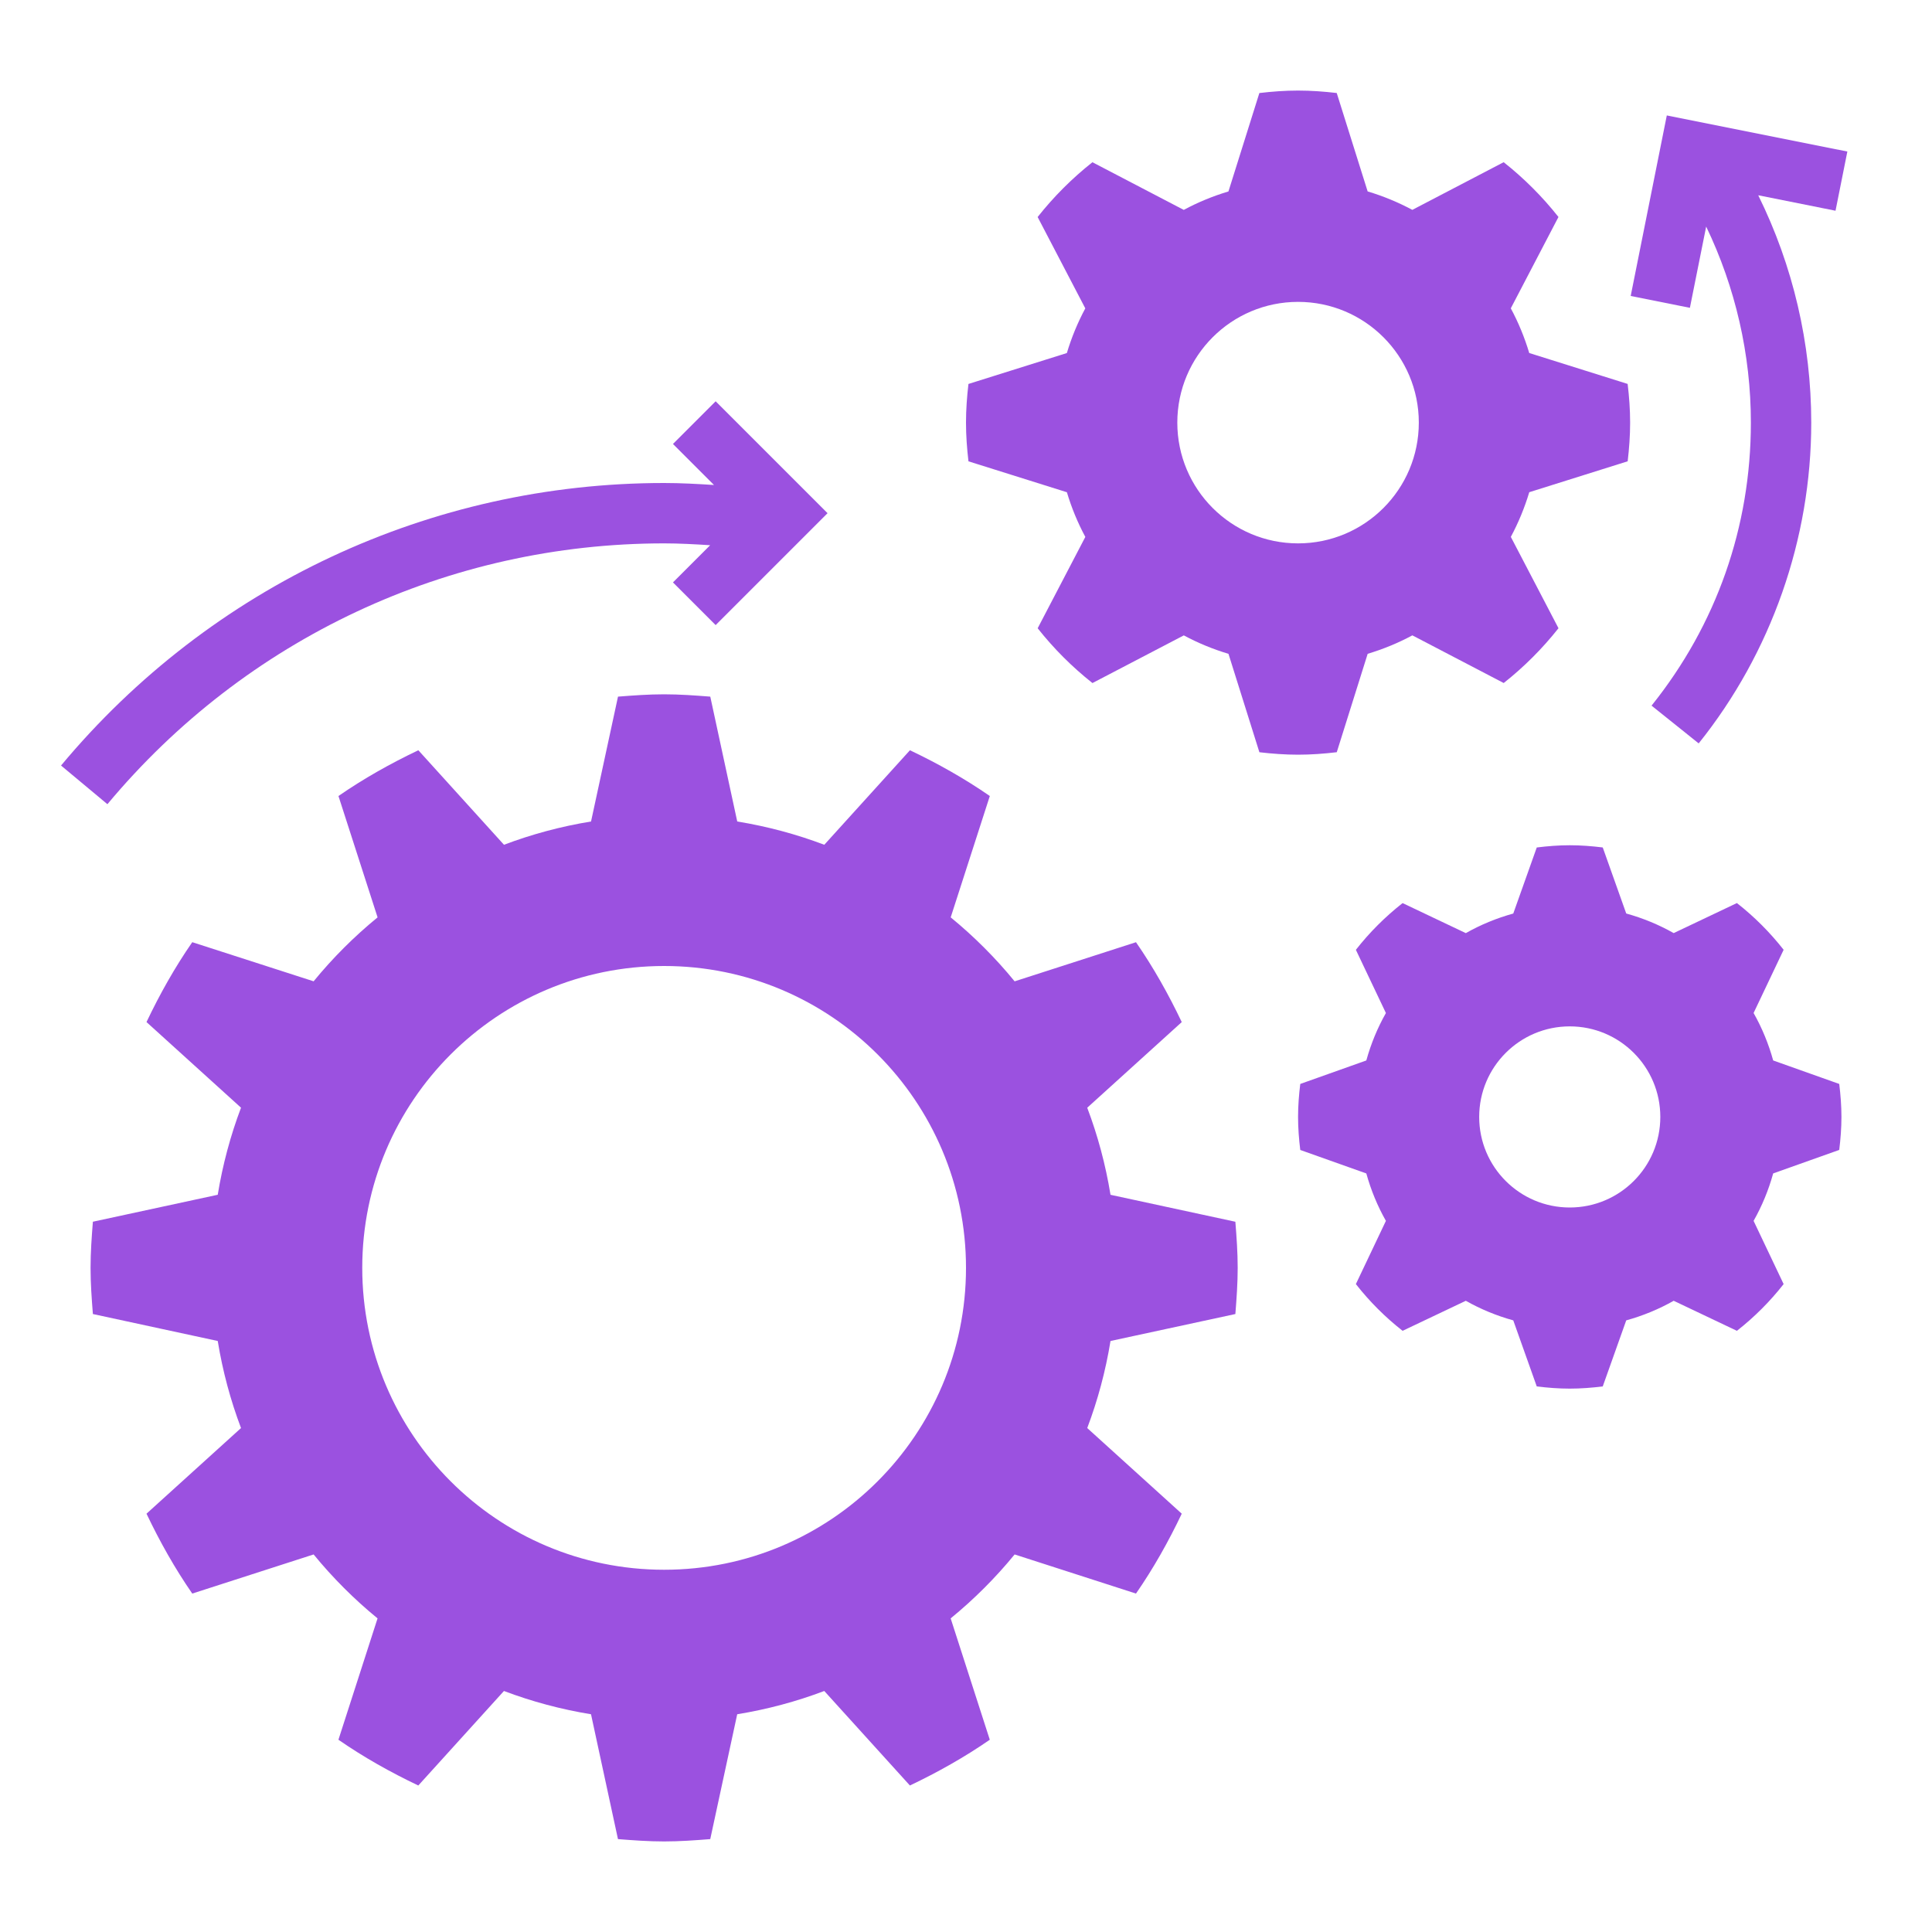 <svg width="64" height="64" viewBox="0 0 64 64" fill="none" xmlns="http://www.w3.org/2000/svg">
<path d="M36.787 44.422C36.624 45.42 36.365 46.384 36.016 47.306L39.147 50.143C38.708 51.067 38.208 51.955 37.631 52.789L33.611 51.493C32.977 52.268 32.267 52.977 31.492 53.611L32.788 57.631C31.954 58.208 31.066 58.707 30.142 59.147L27.305 56.016C26.383 56.365 25.42 56.624 24.421 56.787L23.528 60.923C23.023 60.963 22.516 61 22 61C21.484 61 20.977 60.963 20.471 60.923L19.578 56.787C18.58 56.624 17.616 56.365 16.694 56.016L13.857 59.147C12.933 58.708 12.045 58.208 11.211 57.631L12.507 53.611C11.732 52.977 11.023 52.267 10.389 51.493L6.369 52.789C5.792 51.955 5.293 51.067 4.853 50.143L7.984 47.306C7.635 46.384 7.376 45.421 7.213 44.422L3.077 43.529C3.037 43.023 3 42.516 3 42C3 41.484 3.037 40.977 3.077 40.471L7.213 39.578C7.376 38.58 7.635 37.616 7.984 36.694L4.853 33.857C5.292 32.933 5.792 32.045 6.369 31.211L10.389 32.507C11.023 31.732 11.733 31.023 12.508 30.389L11.212 26.369C12.046 25.792 12.934 25.293 13.858 24.853L16.695 27.984C17.617 27.635 18.58 27.376 19.579 27.213L20.472 23.077C20.977 23.037 21.484 23 22 23C22.516 23 23.023 23.037 23.529 23.077L24.422 27.213C25.42 27.376 26.384 27.635 27.306 27.984L30.143 24.853C31.067 25.292 31.955 25.792 32.789 26.369L31.493 30.389C32.268 31.023 32.977 31.733 33.611 32.508L37.631 31.212C38.208 32.046 38.707 32.934 39.147 33.858L36.016 36.695C36.365 37.617 36.624 38.58 36.787 39.579L40.923 40.472C40.963 40.977 41 41.484 41 42C41 42.516 40.963 43.023 40.923 43.529L36.787 44.422ZM22 32C16.477 32 12 36.477 12 42C12 47.523 16.477 52 22 52C27.523 52 32 47.523 32 42C32 36.477 27.523 32 22 32V32Z" fill="#9B51E0"/>
<path d="M50.659 16.305C50.503 16.822 50.299 17.318 50.048 17.785L51.627 20.811C51.094 21.485 50.486 22.093 49.812 22.626L46.786 21.047C46.319 21.299 45.823 21.503 45.306 21.658L44.282 24.918C43.86 24.968 43.434 25 43 25C42.566 25 42.14 24.968 41.719 24.919L40.695 21.659C40.178 21.504 39.682 21.299 39.215 21.048L36.189 22.627C35.515 22.094 34.907 21.486 34.374 20.812L35.953 17.786C35.701 17.319 35.497 16.823 35.342 16.306L32.082 15.282C32.032 14.86 32 14.434 32 14C32 13.566 32.032 13.14 32.081 12.719L35.341 11.695C35.496 11.178 35.701 10.682 35.952 10.215L34.373 7.189C34.906 6.515 35.514 5.907 36.188 5.374L39.214 6.953C39.681 6.701 40.177 6.497 40.694 6.342L41.718 3.082C42.14 3.032 42.566 3 43 3C43.434 3 43.86 3.032 44.281 3.081L45.305 6.341C45.822 6.496 46.318 6.701 46.785 6.952L49.811 5.373C50.485 5.906 51.093 6.514 51.626 7.188L50.047 10.214C50.299 10.681 50.503 11.177 50.658 11.694L53.918 12.718C53.968 13.14 54 13.566 54 14C54 14.434 53.968 14.86 53.919 15.281L50.659 16.305ZM43 10C40.791 10 39 11.791 39 14C39 16.209 40.791 18 43 18C45.209 18 47 16.209 47 14C47 11.791 45.209 10 43 10Z" fill="#9B51E0"/>
<path d="M58.739 38.871C58.585 39.426 58.368 39.952 58.09 40.443L59.085 42.537C58.633 43.114 58.114 43.633 57.537 44.085L55.443 43.09C54.953 43.368 54.426 43.585 53.871 43.739L53.093 45.927C52.734 45.971 52.371 46 52 46C51.629 46 51.266 45.971 50.907 45.927L50.129 43.739C49.574 43.585 49.048 43.368 48.557 43.09L46.463 44.085C45.886 43.633 45.367 43.114 44.915 42.537L45.91 40.443C45.632 39.953 45.415 39.426 45.261 38.872L43.073 38.094C43.029 37.734 43 37.371 43 37C43 36.629 43.029 36.266 43.073 35.907L45.261 35.129C45.415 34.574 45.632 34.048 45.91 33.558L44.915 31.464C45.367 30.887 45.886 30.368 46.463 29.916L48.557 30.911C49.047 30.633 49.574 30.416 50.129 30.262L50.907 28.074C51.266 28.029 51.629 28 52 28C52.371 28 52.734 28.029 53.093 28.073L53.871 30.261C54.426 30.415 54.952 30.632 55.443 30.91L57.537 29.915C58.114 30.367 58.633 30.886 59.085 31.463L58.09 33.557C58.368 34.047 58.585 34.574 58.739 35.129L60.927 35.907C60.971 36.266 61 36.629 61 37C61 37.371 60.971 37.734 60.927 38.093L58.739 38.871ZM52 34C50.343 34 49 35.343 49 37C49 38.657 50.343 40 52 40C53.657 40 55 38.657 55 37C55 35.343 53.657 34 52 34Z" fill="#9B51E0"/>
<path d="M61.196 5.02L55.215 3.824L54.019 9.804L55.98 10.197L56.519 7.505C57.488 9.521 58 11.743 58 14C58 17.448 56.862 20.69 54.71 23.375L56.271 24.626C58.676 21.625 60 17.852 60 14C60 11.381 59.395 8.799 58.244 6.469L60.804 6.981L61.196 5.02Z" fill="#9B51E0"/>
<path d="M23.707 13.293L22.293 14.707L23.652 16.066C23.102 16.031 22.551 16 22 16C14.264 16 6.982 19.411 2.022 25.359L3.558 26.64C8.137 21.149 14.858 18 22 18C22.509 18 23.017 18.029 23.525 18.061L22.293 19.293L23.707 20.707L27.414 17L23.707 13.293Z" fill="#9B51E0"/>
</svg>
